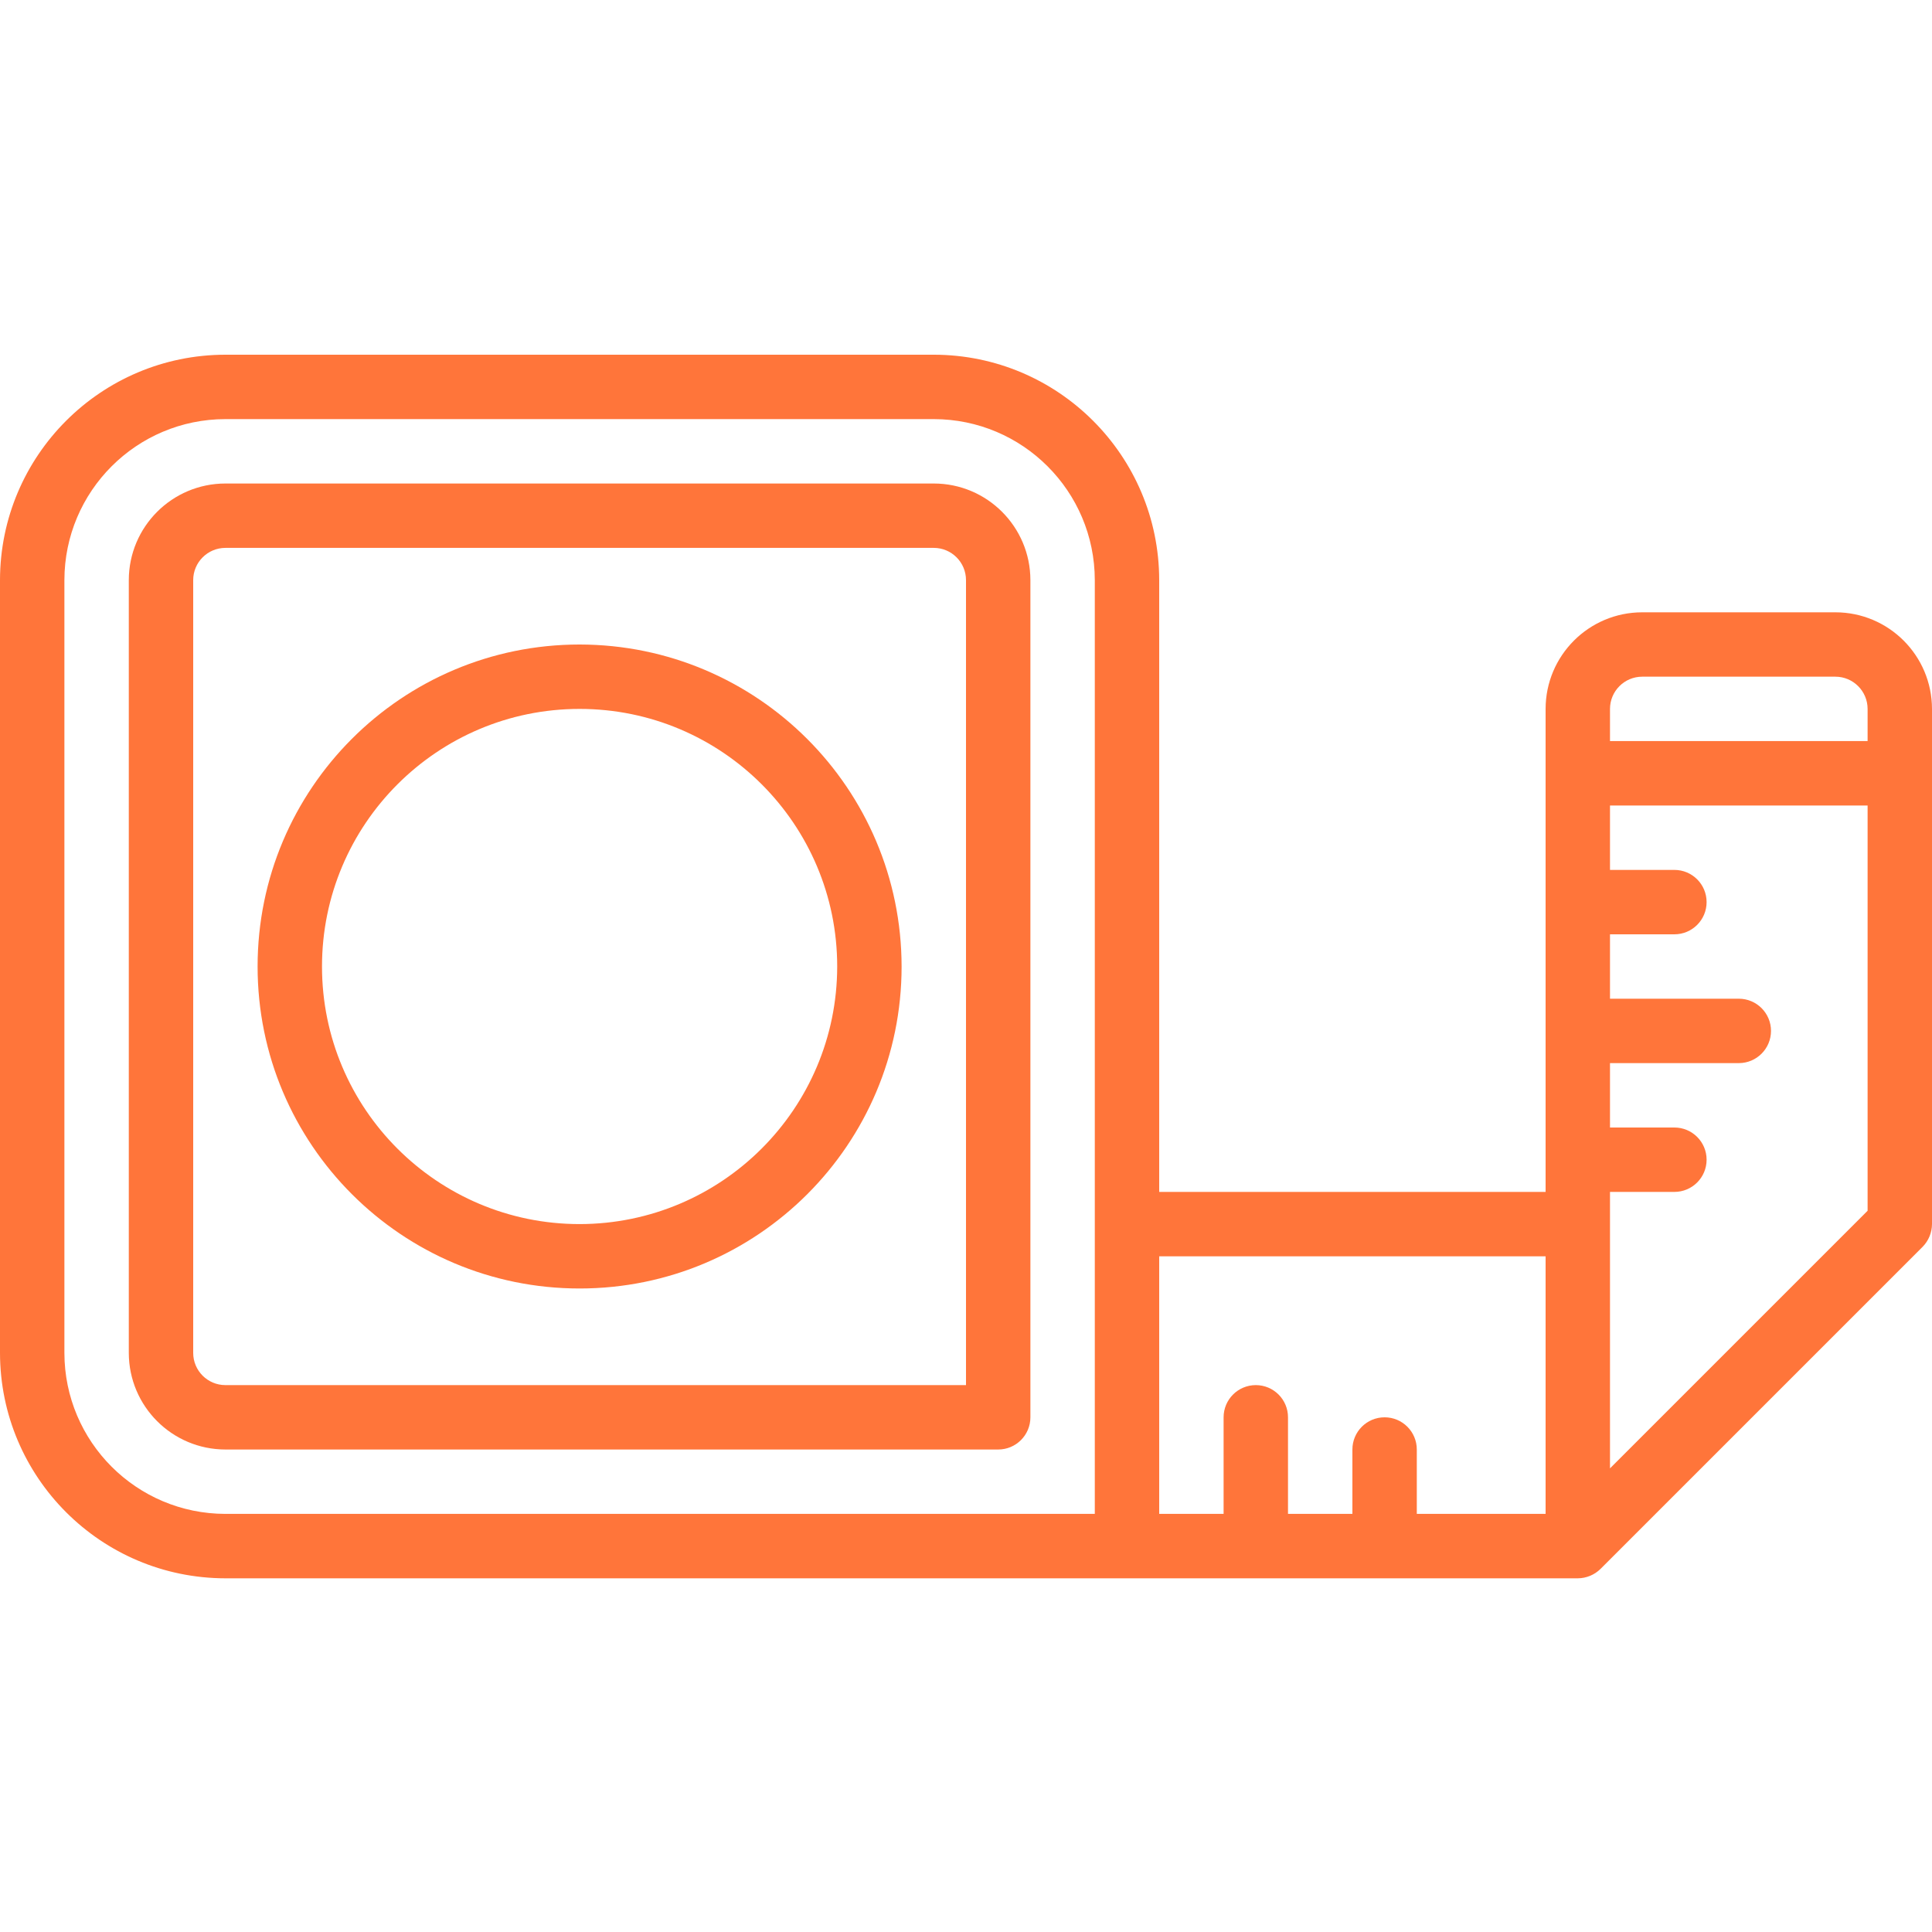 <svg width="87" height="87" viewBox="0 0 87 87" fill="none" xmlns="http://www.w3.org/2000/svg">
<g clip-path="url(#clip0)">
<path d="M42.05 21.773H10.15C7.749 21.775 5.803 23.721 5.8 26.123V60.923C5.803 63.324 7.749 65.27 10.15 65.273H44.95C45.751 65.273 46.4 64.623 46.4 63.823V26.123C46.397 23.721 44.451 21.775 42.05 21.773ZM43.5 62.373H10.15C9.35 62.372 8.701 61.724 8.7 60.923V26.123C8.701 25.322 9.35 24.673 10.15 24.672H42.05C42.851 24.673 43.499 25.322 43.5 26.123V62.373Z" fill="#FF753A"/>
<path d="M82.65 27.573H73.95C71.548 27.575 69.603 29.521 69.6 31.923V53.673H52.2V26.123C52.193 20.519 47.653 15.979 42.05 15.973H10.15C4.547 15.979 0.007 20.519 0 26.123V60.923C0.007 66.526 4.547 71.067 10.15 71.073H71.05C71.435 71.07 71.803 70.918 72.076 70.647L86.574 56.149C86.845 55.876 86.998 55.507 87 55.122V31.923C86.997 29.521 85.051 27.575 82.65 27.573ZM72.5 53.673H75.4C76.201 53.673 76.85 53.024 76.85 52.222C76.85 51.422 76.201 50.773 75.4 50.773H72.5V47.873H78.3C79.101 47.873 79.75 47.224 79.75 46.422C79.75 45.622 79.101 44.973 78.3 44.973H72.5V42.073H75.4C76.201 42.073 76.85 41.424 76.85 40.623C76.85 39.822 76.201 39.173 75.4 39.173H72.5V36.272H84.1V54.522L72.5 66.122V53.673ZM73.95 30.472H82.65C83.45 30.473 84.099 31.122 84.1 31.923V33.372H72.5V31.923C72.501 31.122 73.149 30.473 73.95 30.472ZM2.9 60.923V26.123C2.905 22.12 6.148 18.877 10.15 18.873H42.05C46.052 18.877 49.295 22.12 49.3 26.123V68.172H10.15C6.148 68.168 2.905 64.925 2.9 60.923ZM52.2 56.573H69.6V68.172H63.8V65.273C63.8 64.472 63.151 63.823 62.35 63.823C61.549 63.823 60.9 64.472 60.9 65.273V68.172H58V63.823C58 63.022 57.351 62.373 56.55 62.373C55.749 62.373 55.1 63.022 55.1 63.823V68.172H52.2V56.573Z" fill="#FF753A"/>
<path d="M26.1 29.023C18.092 29.023 11.6 35.514 11.6 43.523C11.6 51.531 18.092 58.022 26.1 58.022C34.108 58.022 40.6 51.531 40.6 43.523C40.591 35.518 34.105 29.032 26.1 29.023ZM26.1 55.122C19.694 55.122 14.5 49.929 14.5 43.523C14.5 37.116 19.694 31.923 26.1 31.923C32.506 31.923 37.7 37.116 37.7 43.523C37.693 49.926 32.504 55.115 26.1 55.122Z" fill="#FF753A"/>
</g>
<defs>
<clipPath id="clip0">
<rect width="87" height="87" fill="white"/>
</clipPath>
</defs>
</svg>
